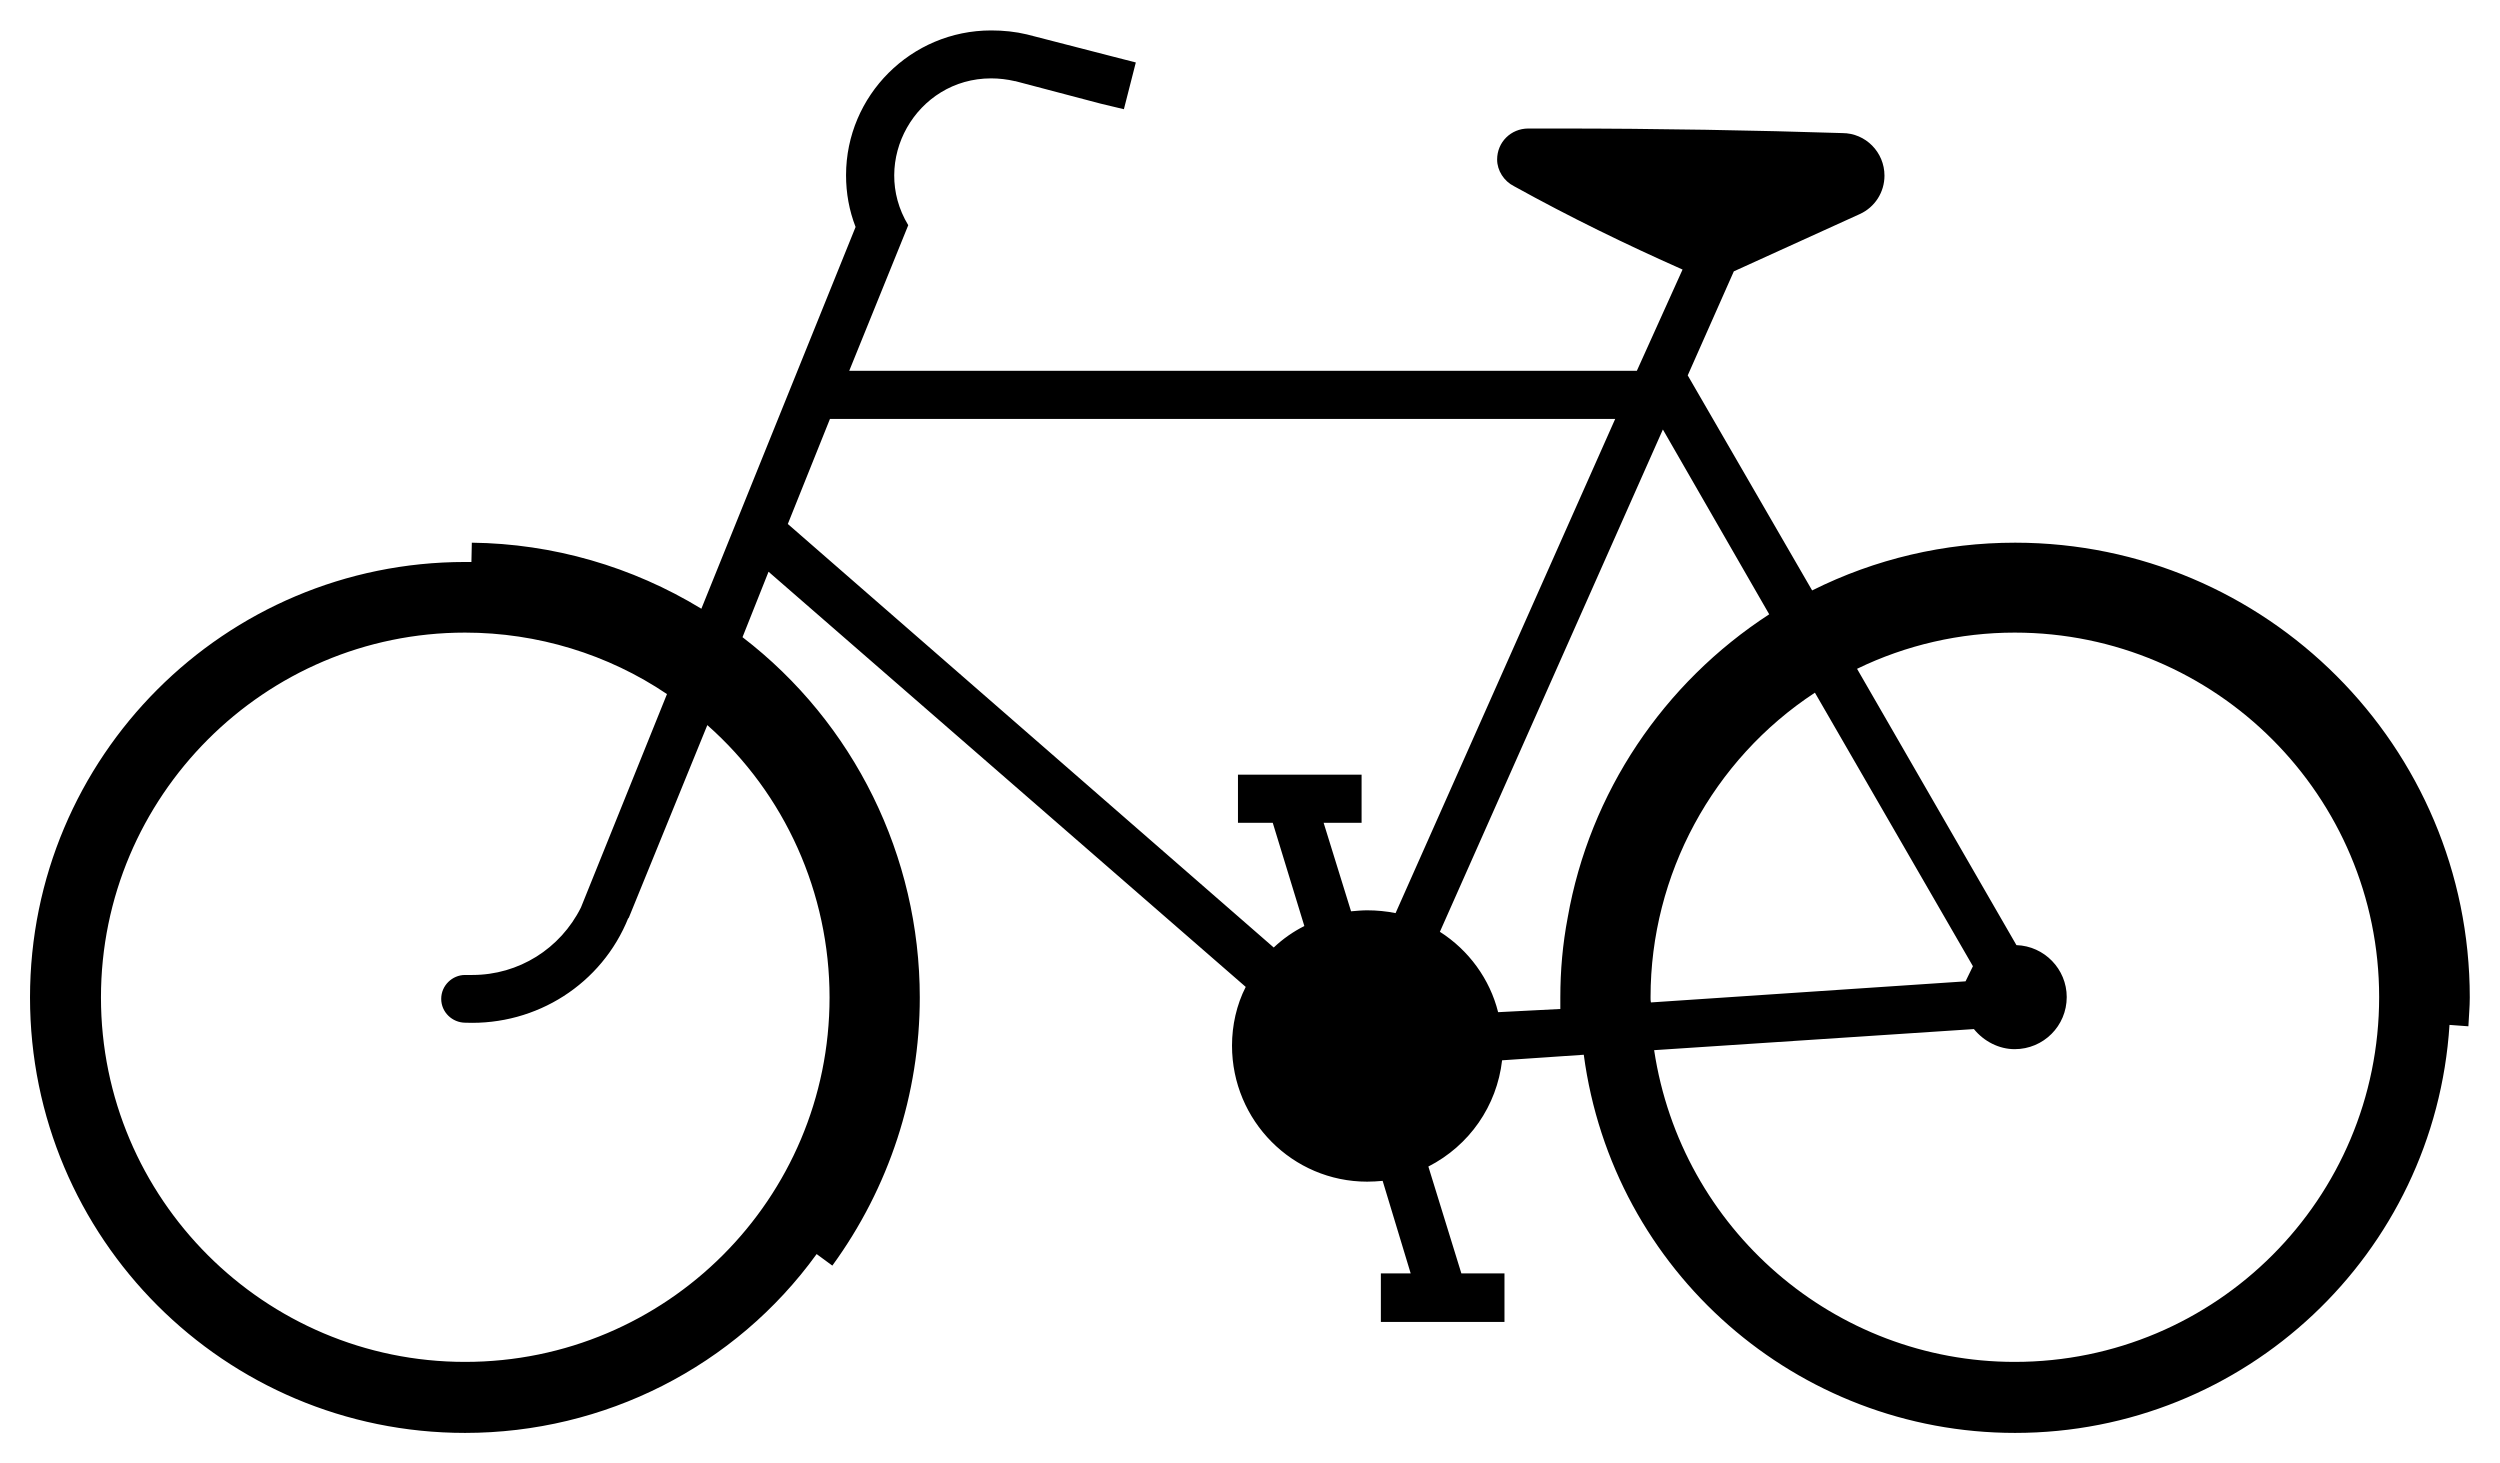 <svg xmlns="http://www.w3.org/2000/svg" xmlns:cc="http://web.resource.org/cc/" xmlns:svg="http://www.w3.org/2000/svg" id="svg2161" width="410" height="240" version="1.0"><g id="layer1" transform="translate(-183.188,-412.518)"><path style="fill:#000;fill-opacity:1;stroke:none;stroke-opacity:1" id="path5707" d="M -95.406,-321.469 C -108.006,-321.469 -118.219,-311.247 -118.219,-298.719 C -118.219,-295.911 -117.727,-293.186 -116.719,-290.594 L -140.969,-230.625 C -151.841,-237.249 -164.319,-240.856 -177.062,-241 L -177.125,-237.969 C -177.413,-237.969 -177.765,-237.969 -178.125,-237.969 C -215.925,-237.969 -246.531,-207.363 -246.531,-169.562 C -246.531,-131.763 -215.925,-101.156 -178.125,-101.156 C -156.237,-101.156 -135.66,-111.538 -122.844,-129.25 L -120.375,-127.438 C -111.447,-139.678 -106.625,-154.37 -106.625,-169.562 C -106.625,-191.739 -116.932,-212.692 -134.5,-226.156 L -130.406,-236.438 L -55.375,-171.219 C -56.815,-168.411 -57.531,-165.168 -57.531,-162 C -57.531,-150.192 -48.017,-140.625 -36.281,-140.625 C -35.417,-140.625 -34.708,-140.678 -33.844,-140.75 L -29.438,-126.219 L -34.125,-126.219 L -34.125,-118.594 L -14.688,-118.594 L -14.688,-126.219 L -21.469,-126.219 L -26.656,-143 C -20.204,-146.298 -15.881,-152.526 -15.062,-159.688 L -2.219,-160.562 C 2.317,-126.507 31.322,-101.156 65.594,-101.156 C 101.738,-101.156 131.602,-129.25 133.906,-165.25 L 136.875,-165.031 C 136.947,-166.615 137.094,-168.05 137.094,-169.562 C 137.094,-208.998 105.084,-240.966 65.656,-241 C 65.647,-241 65.63,-241 65.594,-241 C 54.506,-241 43.623,-238.468 33.688,-233.5 L 14.125,-267.281 L 21.375,-283.625 L 41.188,-292.625 C 43.563,-293.705 45.062,-296.064 45.062,-298.656 C 45.063,-302.328 42.109,-305.344 38.438,-305.344 C 24.973,-305.776 9.427,-306.062 -6.125,-306.062 C -6.989,-306.062 -7.708,-306.062 -8.5,-306.062 C -10.876,-306.062 -10.938,-306.062 -10.938,-306.062 C -13.674,-306.062 -15.844,-303.923 -15.844,-301.188 C -15.844,-299.459 -14.771,-297.792 -13.188,-297 C -4.331,-292.104 4.385,-287.866 13.312,-283.906 L 6.125,-268 L -117.719,-268 L -108.438,-290.875 C -114.558,-300.955 -107.214,-313.938 -95.406,-313.938 C -94.182,-313.938 -92.88,-313.788 -91.656,-313.5 L -91.594,-313.5 L -78.188,-309.969 L -74.531,-309.094 L -72.656,-316.438 L -76.312,-317.375 L -89.781,-320.844 C -91.581,-321.276 -93.462,-321.469 -95.406,-321.469 z M -120.75,-260.438 L 2.719,-260.438 L -31.812,-182.812 C -33.252,-183.101 -34.769,-183.25 -36.281,-183.25 C -37.073,-183.25 -38.02,-183.166 -38.812,-183.094 L -43.125,-197 L -37.156,-197 L -37.156,-204.562 L -56.594,-204.562 L -56.594,-197 L -51.125,-197 L -46.156,-180.781 C -47.884,-179.917 -49.529,-178.774 -50.969,-177.406 L -127.375,-243.938 L -120.75,-260.438 z M 10.219,-258.781 L 26.938,-229.75 C 10.305,-218.95 -1.294,-201.75 -4.75,-182.094 C -5.542,-177.918 -5.906,-173.81 -5.906,-169.562 C -5.906,-168.987 -5.906,-168.398 -5.906,-167.75 L -15.688,-167.25 C -16.983,-172.434 -20.308,-176.995 -24.844,-179.875 L 9.344,-256.812 L 10.219,-258.781 z M -178.125,-226.875 C -166.749,-226.875 -155.663,-223.483 -146.375,-217.219 L -159.906,-183.688 C -163.146,-177.208 -169.697,-173.094 -176.969,-173.094 C -177.257,-173.094 -177.631,-173.094 -178.062,-173.094 L -178.125,-173.094 C -180.141,-173.094 -181.875,-171.432 -181.875,-169.344 C -181.875,-167.256 -180.15,-165.594 -178.062,-165.594 C -166.903,-165.162 -156.613,-171.654 -152.438,-182.094 L -152.438,-181.938 L -140.031,-212.344 C -127.791,-201.544 -120.812,-185.906 -120.812,-169.562 C -120.812,-137.954 -146.445,-112.312 -178.125,-112.312 C -209.661,-112.312 -235.375,-137.954 -235.375,-169.562 C -235.375,-201.171 -209.661,-226.875 -178.125,-226.875 z M 65.531,-226.875 C 97.212,-226.875 122.844,-201.161 122.844,-169.625 C 122.844,-137.945 97.211,-112.312 65.531,-112.312 C 37.235,-112.312 13.092,-133.129 8.844,-161.281 L 59.125,-164.594 C 60.709,-162.65 63.083,-161.438 65.531,-161.438 C 70.067,-161.438 73.719,-165.089 73.719,-169.625 C 73.719,-174.017 70.205,-177.637 65.812,-177.781 L 40.75,-221.188 C 48.454,-224.931 56.963,-226.875 65.531,-226.875 z M 34.125,-217.438 L 58.969,-174.469 L 57.812,-172.094 L 8.344,-168.781 C 8.272,-169.069 8.281,-169.337 8.281,-169.625 C 8.281,-188.849 18.069,-206.925 34.125,-217.438 z" transform="matrix(1.043,0,0,1.044,445.242,753.123)"/></g></svg>